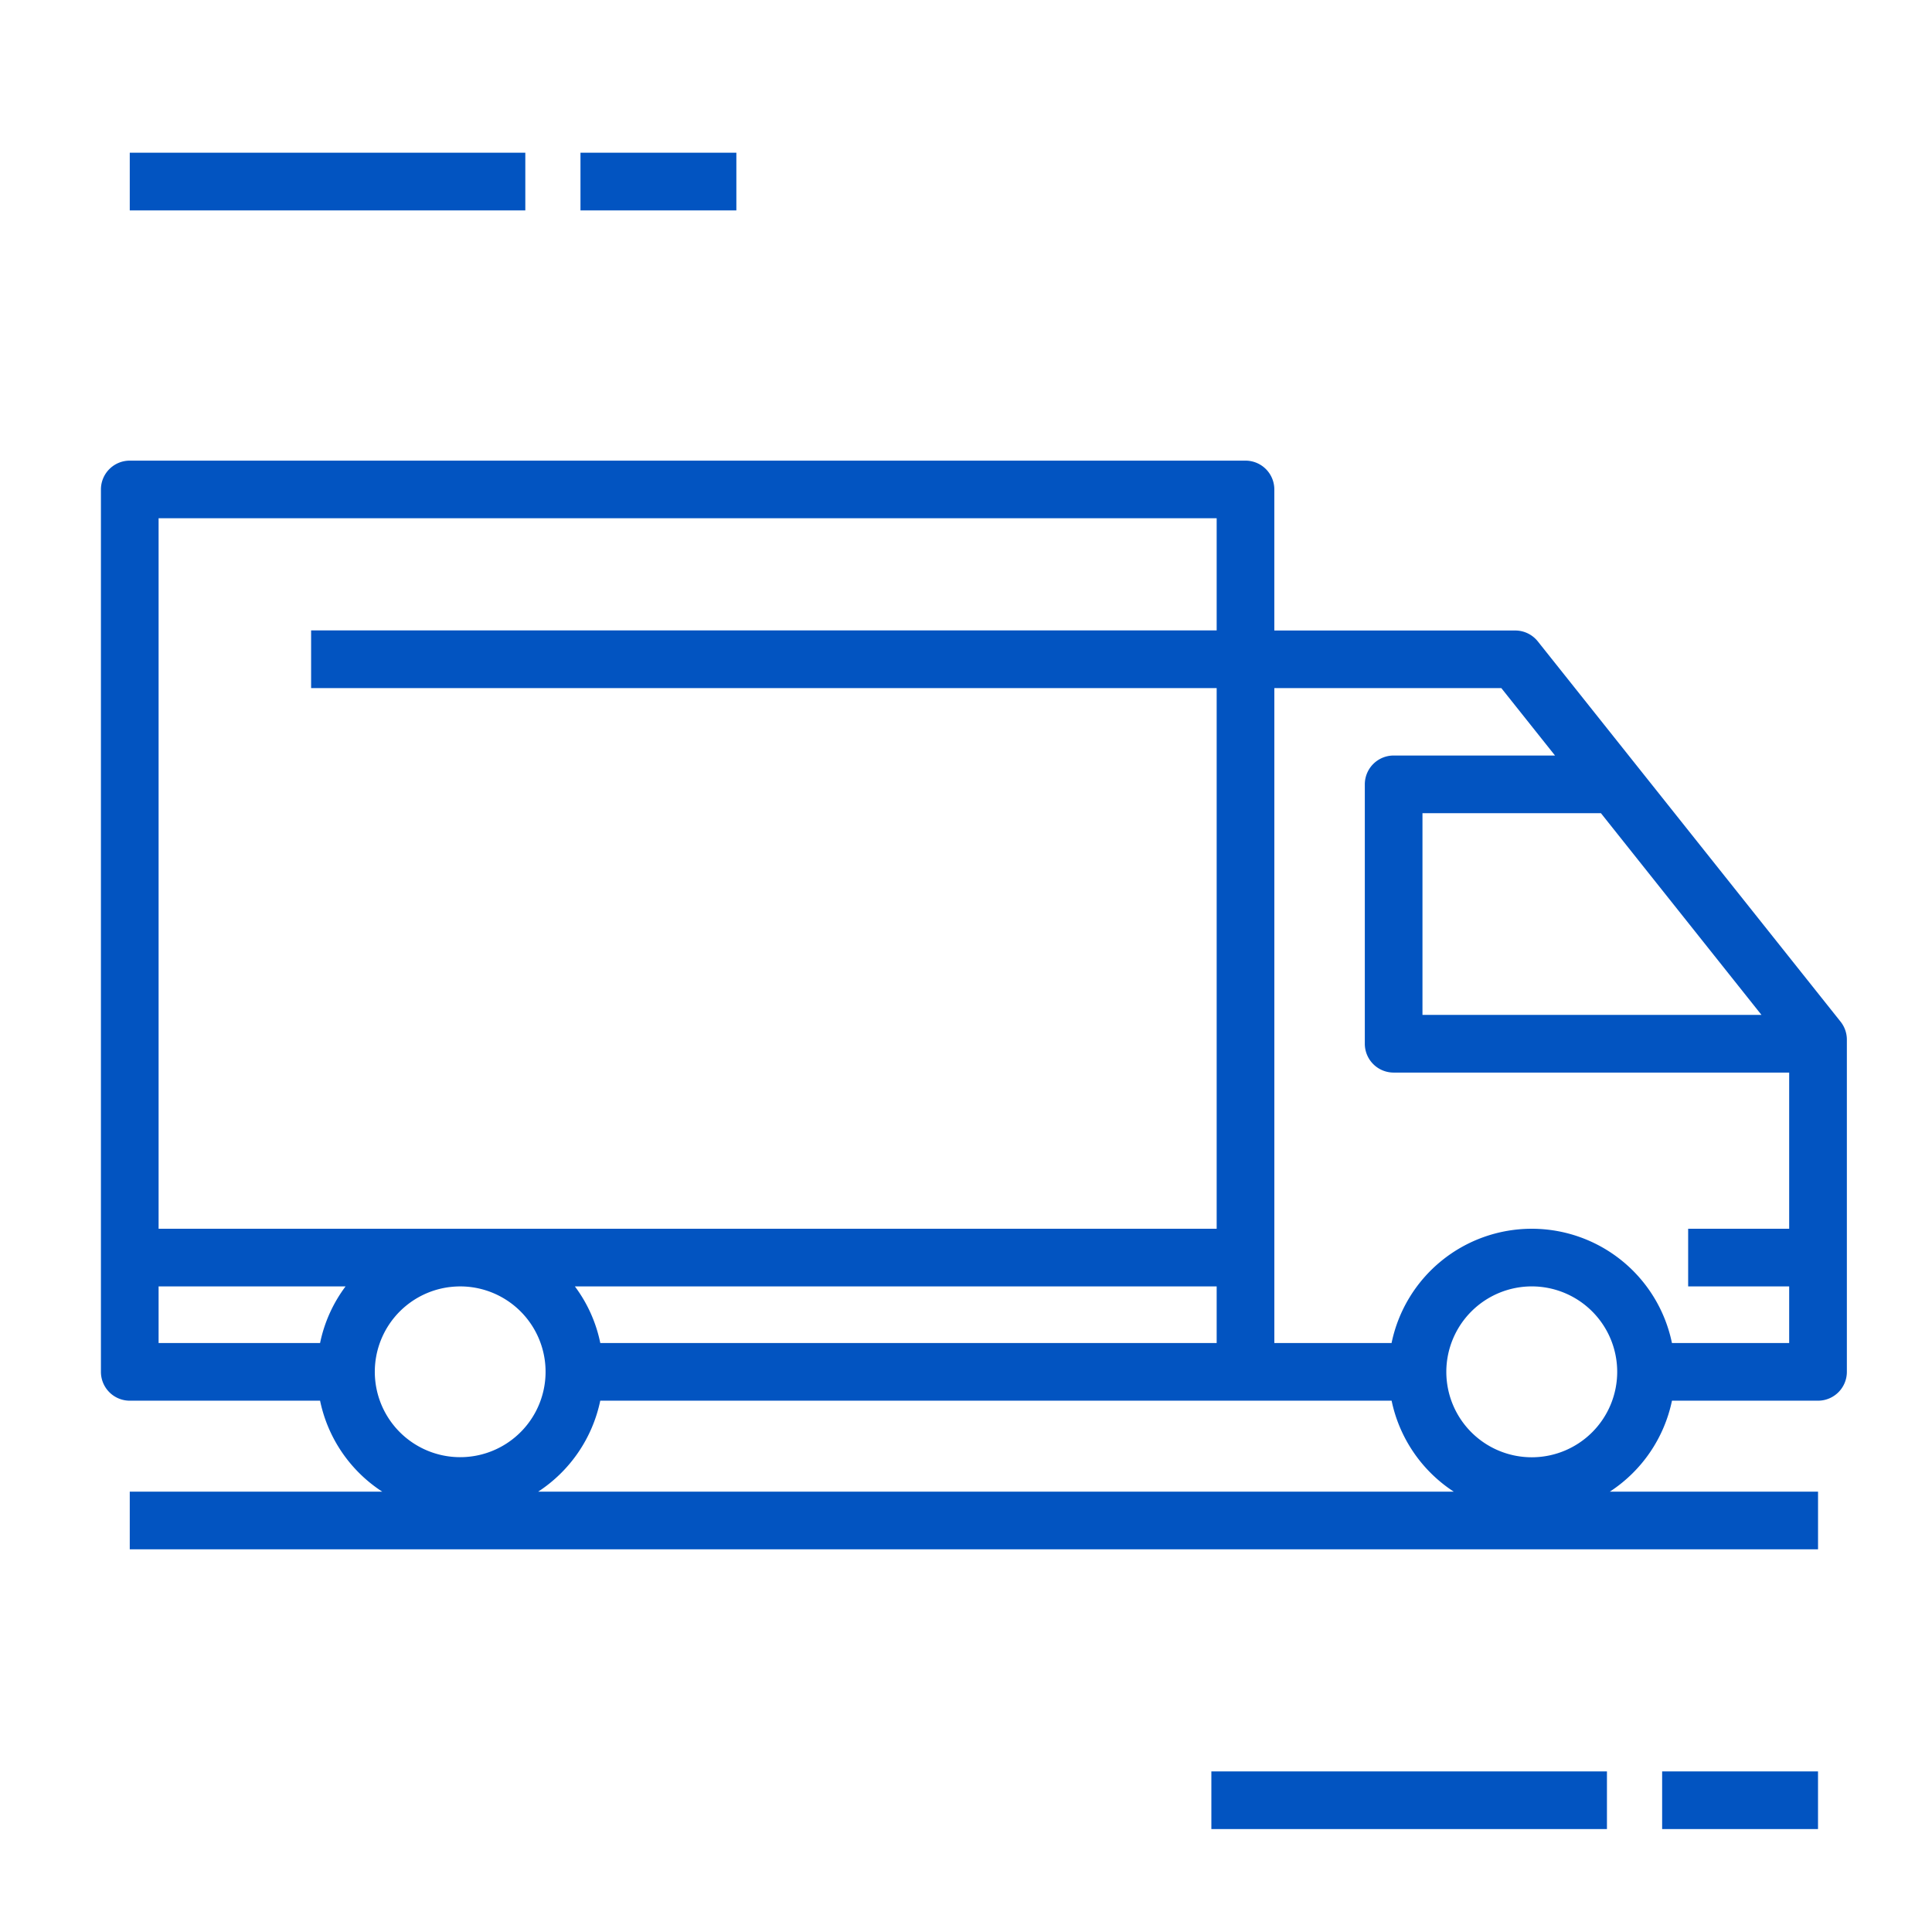 <svg xmlns="http://www.w3.org/2000/svg" xmlns:xlink="http://www.w3.org/1999/xlink" width="134" height="134" viewBox="0 0 134 134">
  <defs>
    <clipPath id="clip-path">
      <rect id="Rectangle_526" data-name="Rectangle 526" width="134" height="134" transform="translate(-4833 -9759)" fill="none" stroke="#707070" stroke-width="1"/>
    </clipPath>
  </defs>
  <g id="Mask_Group_90" data-name="Mask Group 90" transform="translate(4833 9759)" clip-path="url(#clip-path)">
    <path id="Union_15" data-name="Union 15" d="M108.283,116.269v-4h10.811v4Zm-31.265,0v-4h27.437v4ZM2,96.865v-4H19.51a9.914,9.914,0,0,1-4.31-6.308H2a2,2,0,0,1-2-2v-61.2a2,2,0,0,1,2-2H79.385a2,2,0,0,1,2,2v9.782H98.094a2,2,0,0,1,1.565.754l21,26.376a2,2,0,0,1,.436,1.247V84.557a2,2,0,0,1-2,2h-10.13a9.954,9.954,0,0,1-4.308,6.308h14.439v4Zm28.328-4h63.5a9.947,9.947,0,0,1-4.308-6.308H34.633A9.966,9.966,0,0,1,30.328,92.866Zm62.986-8.309a5.926,5.926,0,1,0,5.926-5.926A5.932,5.932,0,0,0,93.314,84.557Zm-69.1-5.883a5.922,5.922,0,1,0,.715-.042h-.014A6.153,6.153,0,0,0,24.214,78.674Zm84.749,3.883h8.131V78.631h-7.007v-4h7.007V63.8H89.661a2,2,0,0,1-2-2V43.81a2,2,0,0,1,2-2h11.192L97.13,37.134H81.386V82.557h8.131a9.927,9.927,0,0,1,19.446,0Zm-74.328,0H77.386V78.631H32.873A9.842,9.842,0,0,1,34.635,82.557ZM4,82.557H15.2a9.864,9.864,0,0,1,1.767-3.926H4Zm0-7.925H77.386v-37.5H14.578v-4H77.386V25.352H4ZM91.66,59.8h23.513L104.038,45.81H91.66ZM33.261,4V0H44.073V4ZM2,4V0H29.435V4Z" transform="translate(-4826 -9748.408)" fill="#0254c1" stroke="rgba(0,0,0,0)" stroke-miterlimit="10" stroke-width="1"/>
  </g>
</svg>
